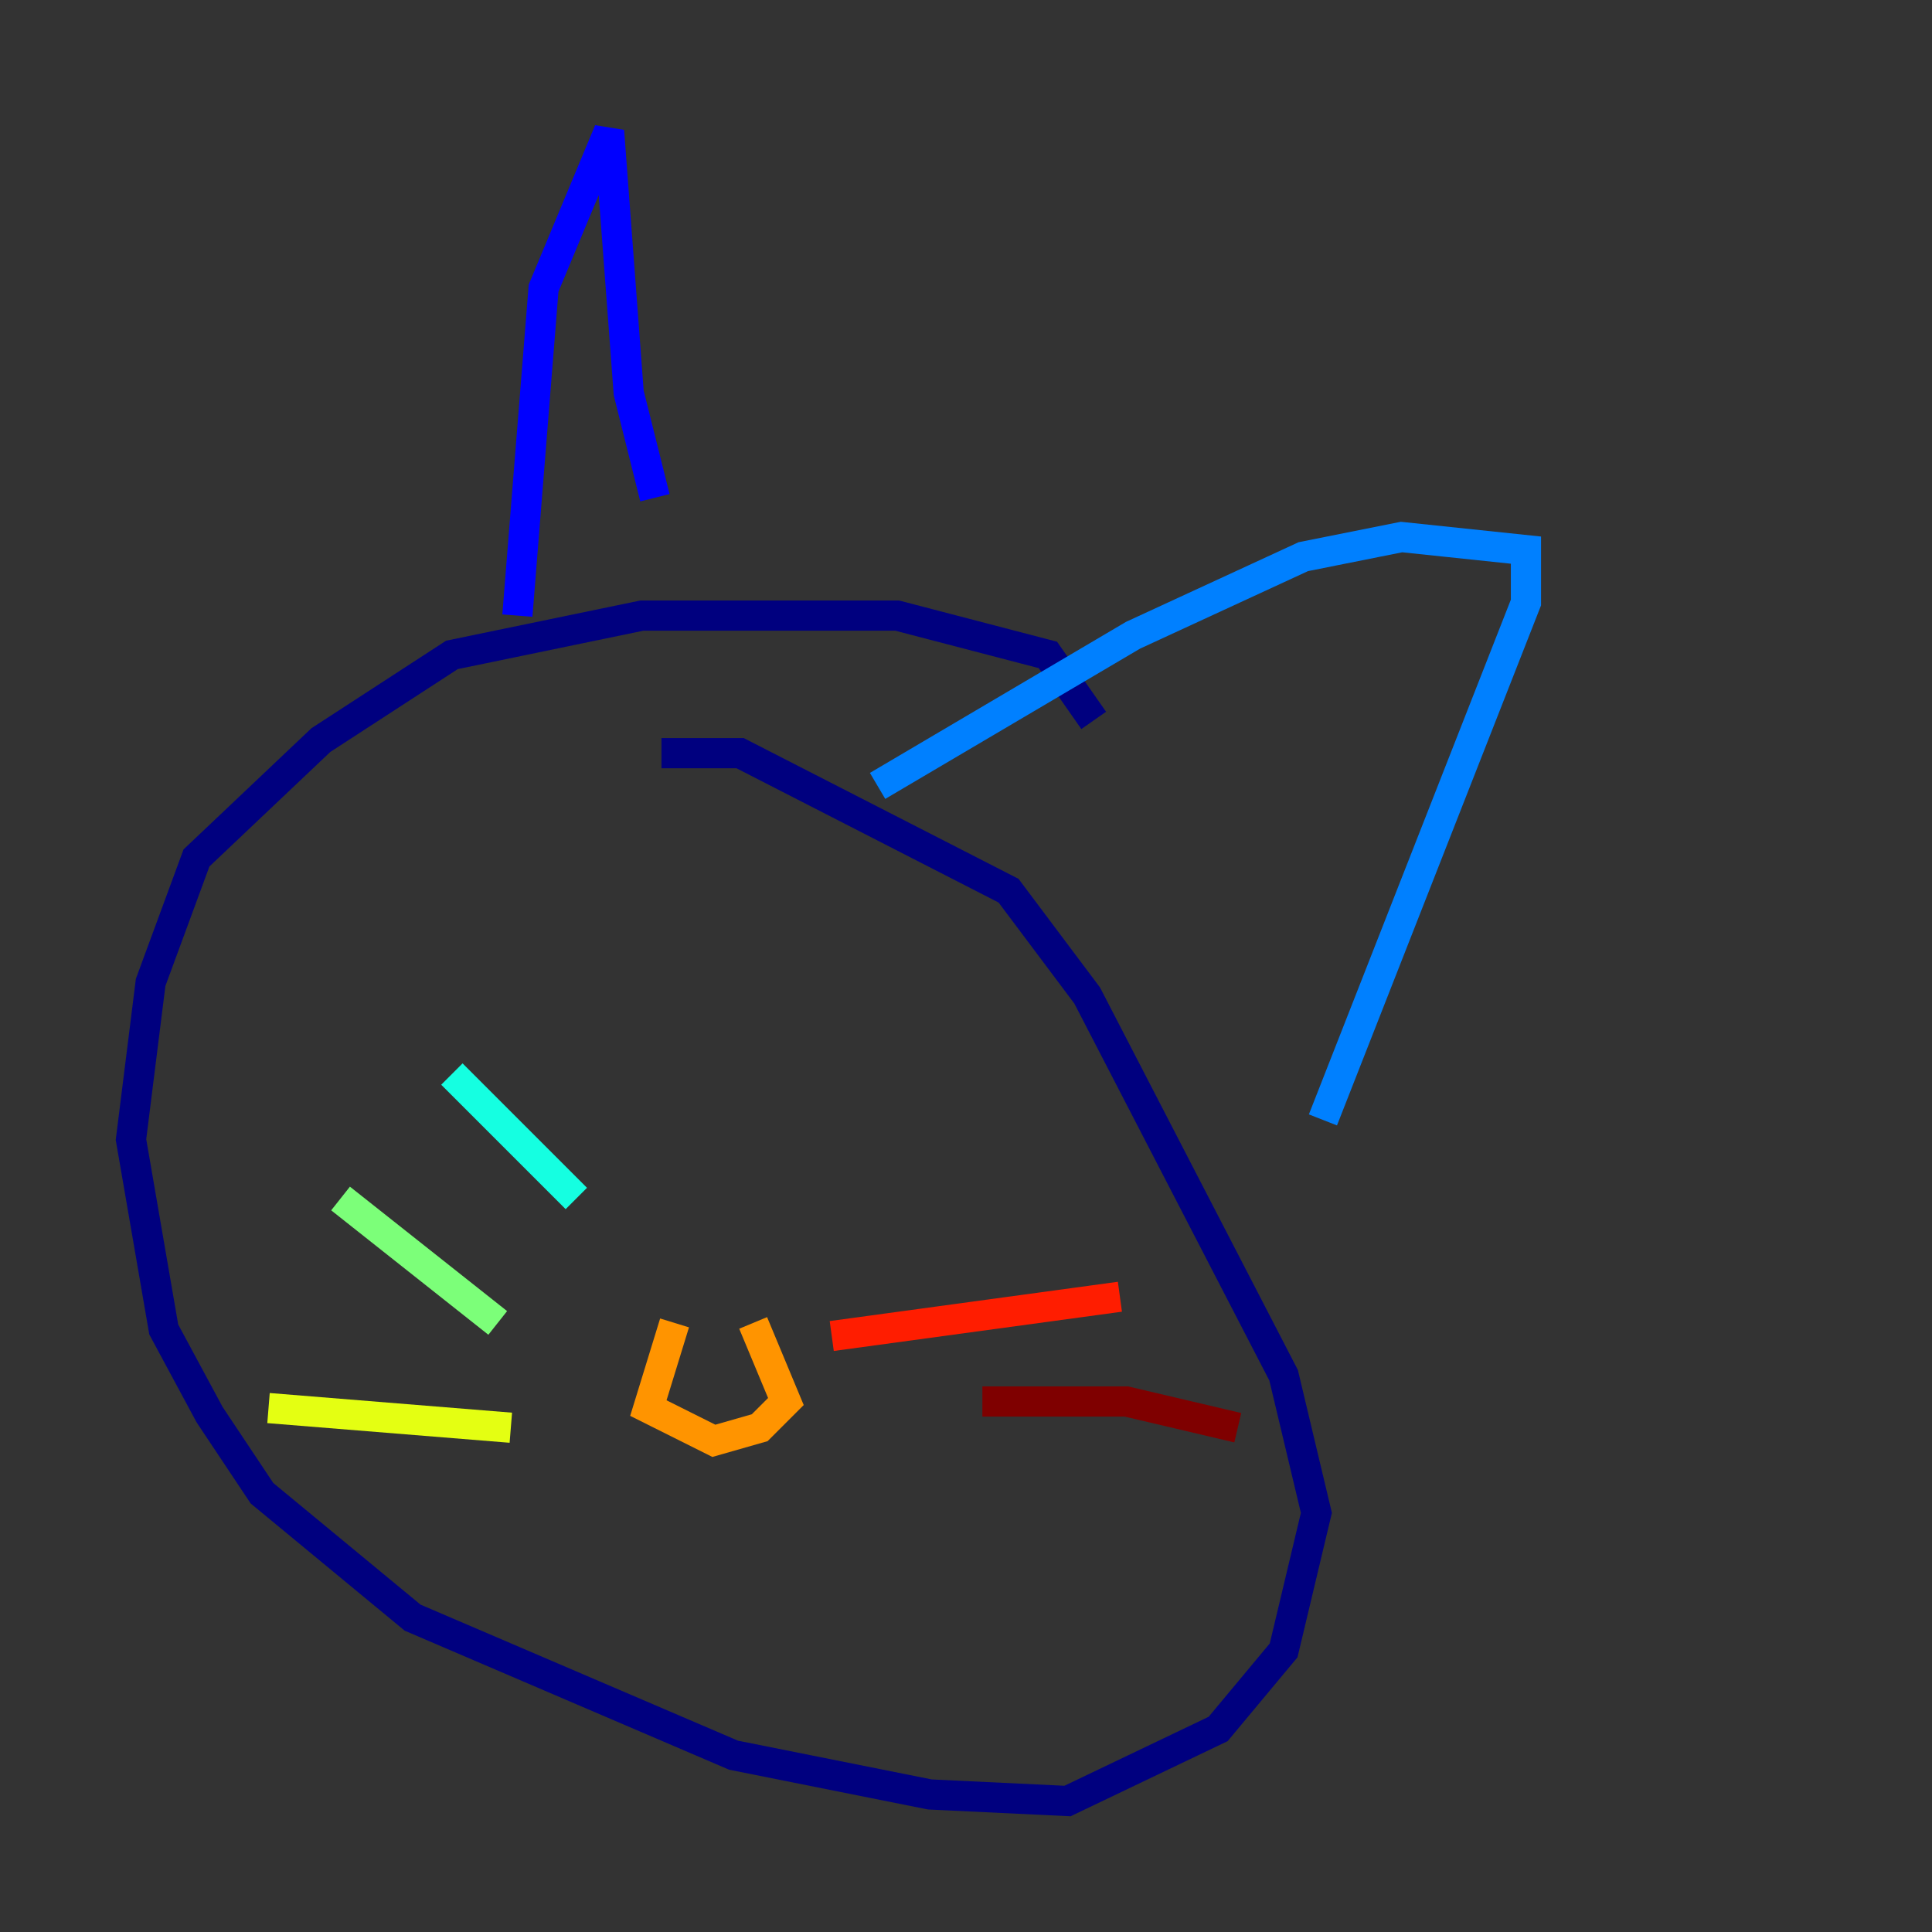 <?xml version="1.0" encoding="utf-8" ?>
<svg baseProfile="tiny" height="128" version="1.2" viewBox="0,0,128,128" width="128" xmlns="http://www.w3.org/2000/svg" xmlns:ev="http://www.w3.org/2001/xml-events" xmlns:xlink="http://www.w3.org/1999/xlink"><rect x="0" y="0" width="128" height="128" fill="#333333" stroke="none"/><defs /><polyline fill="none" points="72.461,47.729 69.424,43.39 59.444,40.786 42.522,40.786 29.939,43.39 21.261,49.031 13.017,56.841 9.98,65.085 8.678,75.498 10.848,88.081 13.885,93.722 17.356,98.929 27.336,107.173 48.597,116.285 61.614,118.888 70.725,119.322 80.705,114.549 85.044,109.342 87.214,100.231 85.044,91.119 72.027,65.953 66.82,59.01 49.031,49.898 43.824,49.898" stroke="#00007f" stroke-width="2" /><polyline fill="none" points="34.278,40.786 36.014,19.091 40.352,8.678 41.654,26.034 43.39,32.976" stroke="#0000ff" stroke-width="2" /><polyline fill="none" points="58.142,52.068 75.064,42.088 86.346,36.881 92.854,35.58 101.098,36.447 101.098,39.919 87.647,74.197" stroke="#0080ff" stroke-width="2" /><polyline fill="none" points="38.183,79.403 29.939,71.159" stroke="#15ffe1" stroke-width="2" /><polyline fill="none" points="32.976,87.647 22.563,79.403" stroke="#7cff79" stroke-width="2" /><polyline fill="none" points="33.844,94.59 17.79,93.288" stroke="#e4ff12" stroke-width="2" /><polyline fill="none" points="44.691,87.647 42.956,93.288 47.295,95.458 50.332,94.59 52.068,92.854 49.898,87.647" stroke="#ff9400" stroke-width="2" /><polyline fill="none" points="55.105,88.515 74.197,85.912" stroke="#ff1d00" stroke-width="2" /><polyline fill="none" points="65.085,92.854 74.63,92.854 82.007,94.59" stroke="#7f0000" stroke-width="2" /></svg>